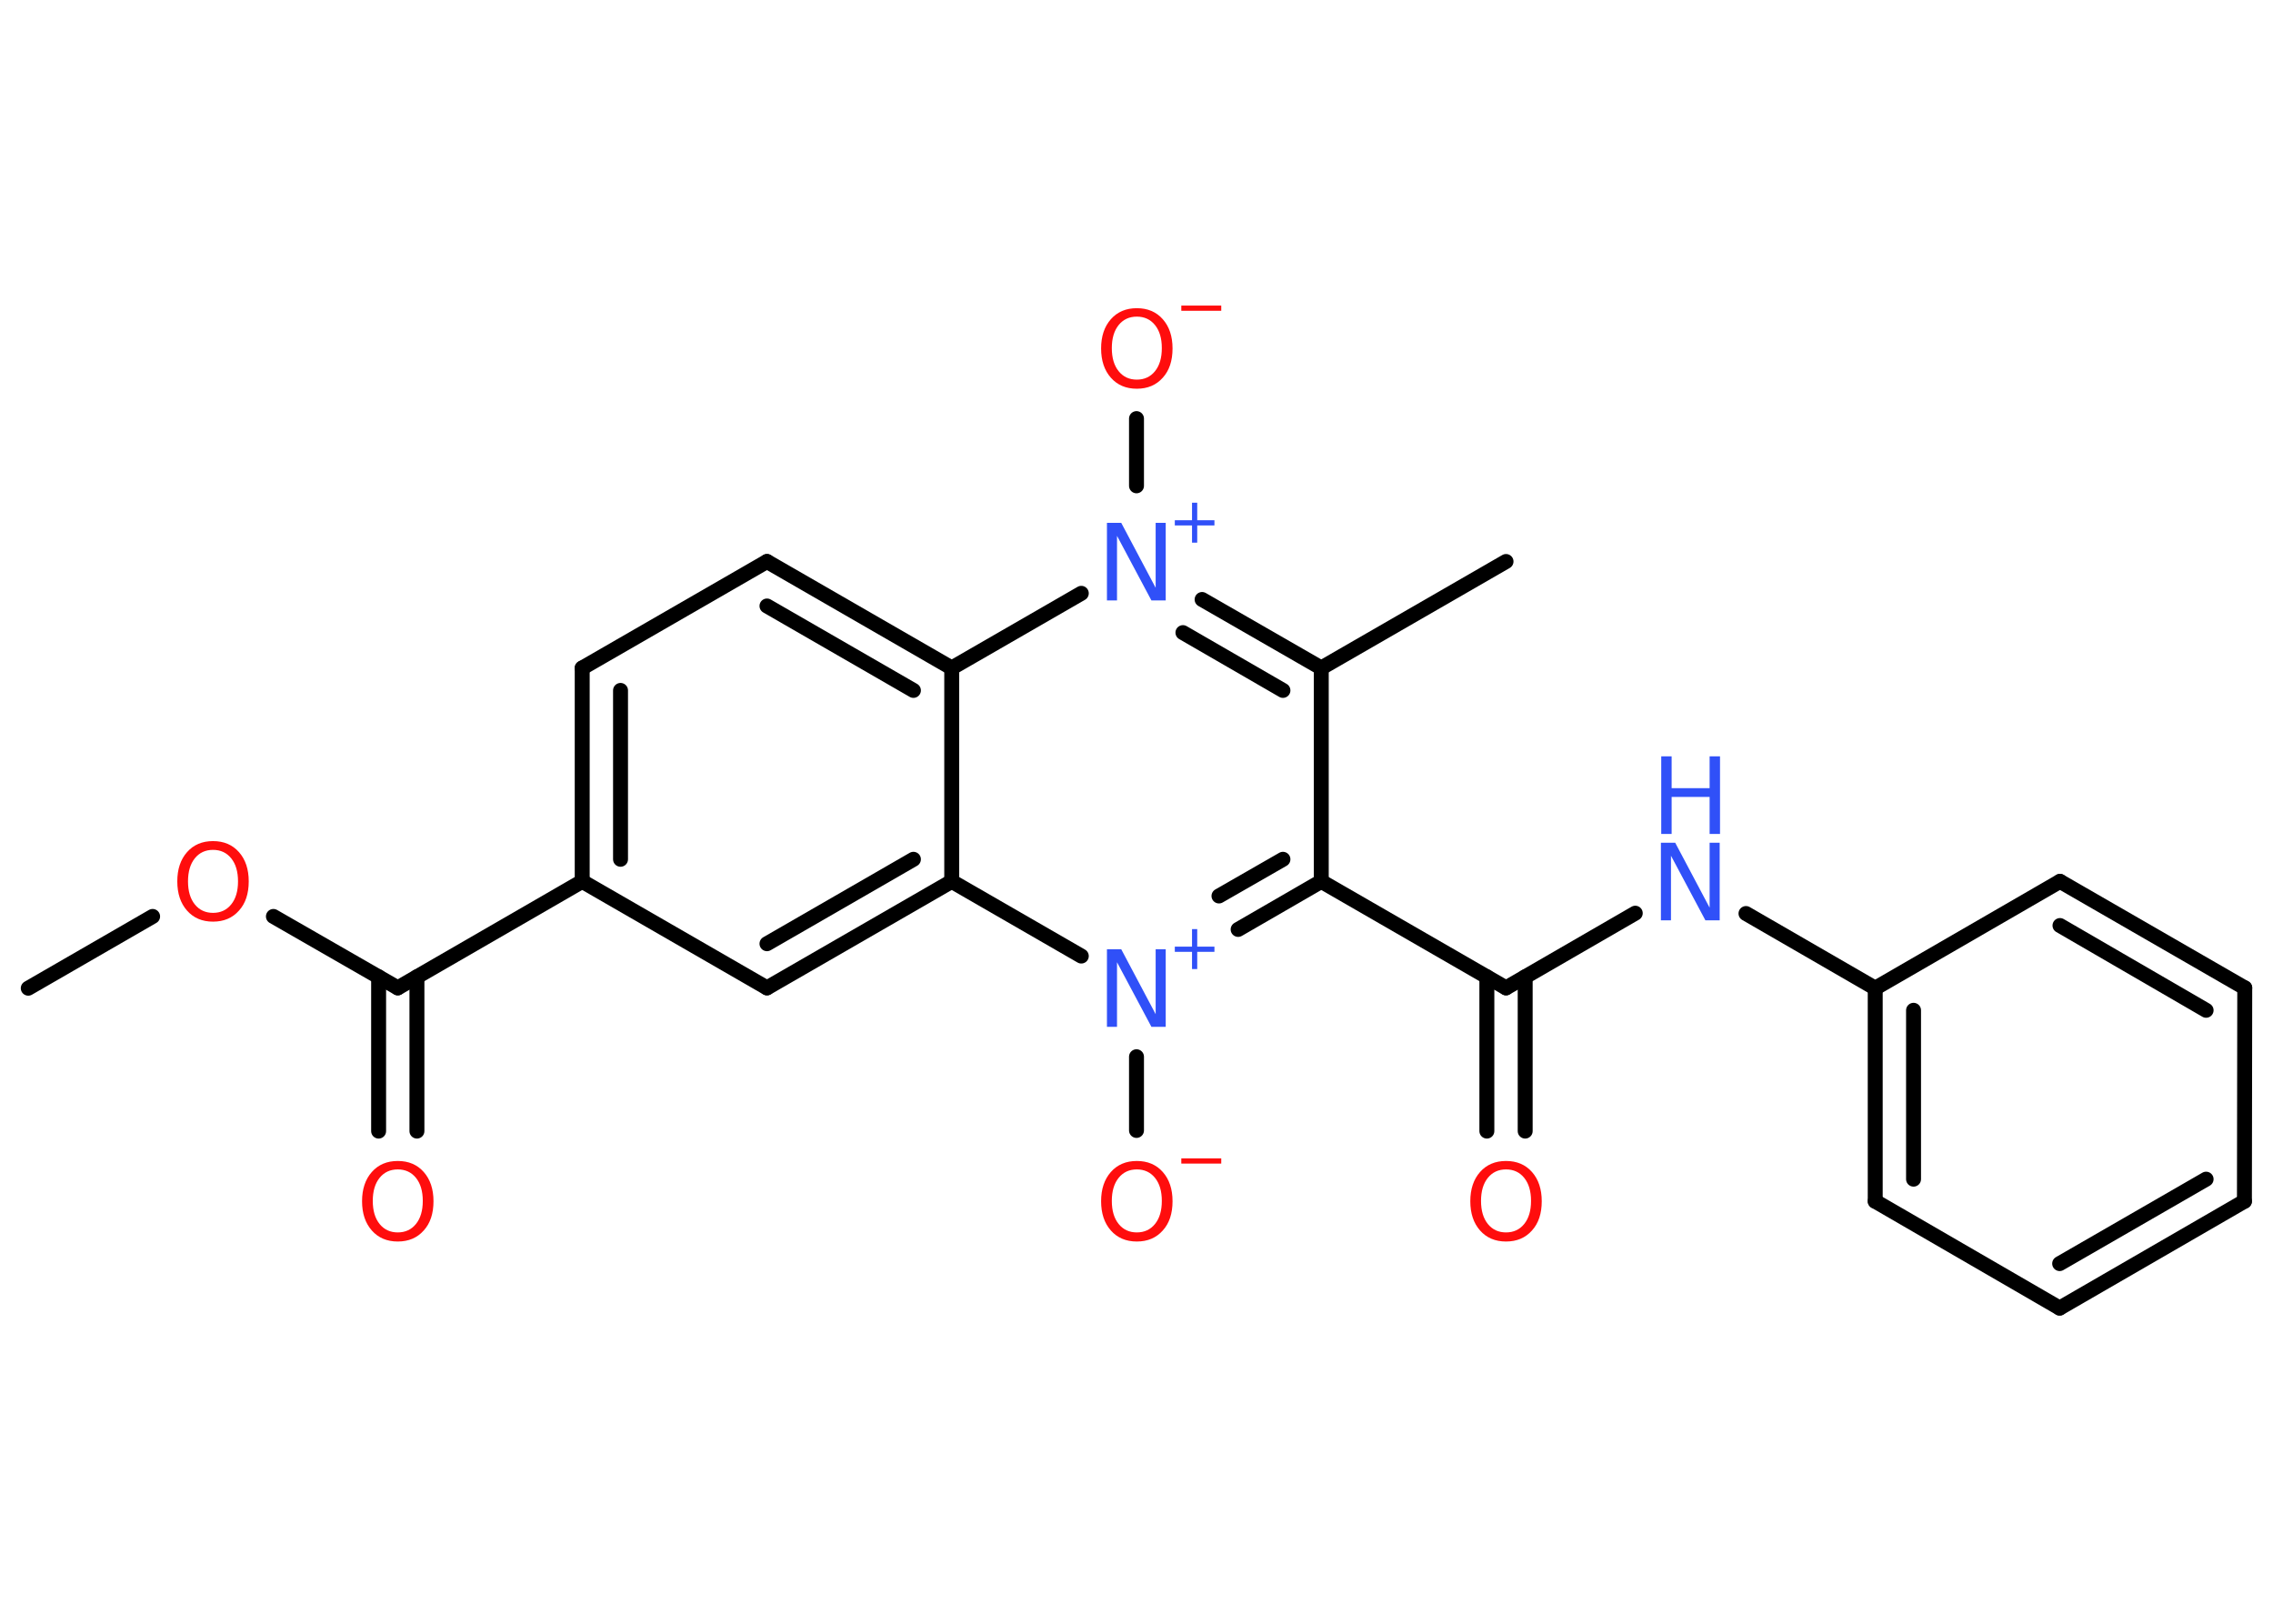 <?xml version='1.0' encoding='UTF-8'?>
<!DOCTYPE svg PUBLIC "-//W3C//DTD SVG 1.1//EN" "http://www.w3.org/Graphics/SVG/1.1/DTD/svg11.dtd">
<svg version='1.2' xmlns='http://www.w3.org/2000/svg' xmlns:xlink='http://www.w3.org/1999/xlink' width='70.0mm' height='50.0mm' viewBox='0 0 70.0 50.0'>
  <desc>Generated by the Chemistry Development Kit (http://github.com/cdk)</desc>
  <g stroke-linecap='round' stroke-linejoin='round' stroke='#000000' stroke-width='.46' fill='#FF0D0D'>
    <rect x='.0' y='.0' width='70.0' height='50.0' fill='#FFFFFF' stroke='none'/>
    <g id='mol1' class='mol'>
      <line id='mol1bnd1' class='bond' x1='.87' y1='30.43' x2='4.7' y2='28.22'/>
      <line id='mol1bnd2' class='bond' x1='8.42' y1='28.22' x2='12.25' y2='30.42'/>
      <g id='mol1bnd3' class='bond'>
        <line x1='12.84' y1='30.08' x2='12.84' y2='34.83'/>
        <line x1='11.66' y1='30.08' x2='11.66' y2='34.83'/>
      </g>
      <line id='mol1bnd4' class='bond' x1='12.25' y1='30.42' x2='17.93' y2='27.14'/>
      <g id='mol1bnd5' class='bond'>
        <line x1='17.93' y1='20.57' x2='17.93' y2='27.14'/>
        <line x1='19.11' y1='21.26' x2='19.11' y2='26.46'/>
      </g>
      <line id='mol1bnd6' class='bond' x1='17.93' y1='20.57' x2='23.62' y2='17.29'/>
      <g id='mol1bnd7' class='bond'>
        <line x1='29.31' y1='20.57' x2='23.62' y2='17.29'/>
        <line x1='28.13' y1='21.26' x2='23.62' y2='18.66'/>
      </g>
      <line id='mol1bnd8' class='bond' x1='29.31' y1='20.57' x2='29.31' y2='27.14'/>
      <g id='mol1bnd9' class='bond'>
        <line x1='23.62' y1='30.42' x2='29.31' y2='27.14'/>
        <line x1='23.62' y1='29.06' x2='28.13' y2='26.46'/>
      </g>
      <line id='mol1bnd10' class='bond' x1='17.93' y1='27.14' x2='23.62' y2='30.42'/>
      <line id='mol1bnd11' class='bond' x1='29.31' y1='27.14' x2='33.3' y2='29.44'/>
      <line id='mol1bnd12' class='bond' x1='35.0' y1='32.54' x2='35.0' y2='34.81'/>
      <g id='mol1bnd13' class='bond'>
        <line x1='38.13' y1='28.62' x2='40.69' y2='27.14'/>
        <line x1='37.54' y1='27.59' x2='39.51' y2='26.46'/>
      </g>
      <line id='mol1bnd14' class='bond' x1='40.69' y1='27.14' x2='46.38' y2='30.42'/>
      <g id='mol1bnd15' class='bond'>
        <line x1='46.97' y1='30.08' x2='46.97' y2='34.83'/>
        <line x1='45.79' y1='30.08' x2='45.79' y2='34.83'/>
      </g>
      <line id='mol1bnd16' class='bond' x1='46.38' y1='30.42' x2='50.36' y2='28.12'/>
      <line id='mol1bnd17' class='bond' x1='53.77' y1='28.13' x2='57.75' y2='30.43'/>
      <g id='mol1bnd18' class='bond'>
        <line x1='57.75' y1='30.43' x2='57.75' y2='36.99'/>
        <line x1='58.93' y1='31.11' x2='58.93' y2='36.31'/>
      </g>
      <line id='mol1bnd19' class='bond' x1='57.75' y1='36.99' x2='63.43' y2='40.28'/>
      <g id='mol1bnd20' class='bond'>
        <line x1='63.43' y1='40.28' x2='69.12' y2='36.99'/>
        <line x1='63.43' y1='38.91' x2='67.94' y2='36.31'/>
      </g>
      <line id='mol1bnd21' class='bond' x1='69.12' y1='36.99' x2='69.13' y2='30.42'/>
      <g id='mol1bnd22' class='bond'>
        <line x1='69.13' y1='30.42' x2='63.44' y2='27.14'/>
        <line x1='67.94' y1='31.11' x2='63.44' y2='28.5'/>
      </g>
      <line id='mol1bnd23' class='bond' x1='57.75' y1='30.43' x2='63.44' y2='27.14'/>
      <line id='mol1bnd24' class='bond' x1='40.69' y1='27.14' x2='40.69' y2='20.57'/>
      <line id='mol1bnd25' class='bond' x1='40.69' y1='20.57' x2='46.38' y2='17.29'/>
      <g id='mol1bnd26' class='bond'>
        <line x1='40.69' y1='20.57' x2='37.02' y2='18.46'/>
        <line x1='39.51' y1='21.26' x2='36.43' y2='19.48'/>
      </g>
      <line id='mol1bnd27' class='bond' x1='29.31' y1='20.57' x2='33.3' y2='18.27'/>
      <line id='mol1bnd28' class='bond' x1='35.0' y1='14.96' x2='35.0' y2='12.89'/>
      <path id='mol1atm2' class='atom' d='M6.56 26.17q-.35 .0 -.56 .26q-.21 .26 -.21 .71q.0 .45 .21 .71q.21 .26 .56 .26q.35 .0 .56 -.26q.21 -.26 .21 -.71q.0 -.45 -.21 -.71q-.21 -.26 -.56 -.26zM6.56 25.9q.5 .0 .8 .34q.3 .34 .3 .9q.0 .57 -.3 .9q-.3 .34 -.8 .34q-.5 .0 -.8 -.34q-.3 -.34 -.3 -.9q.0 -.56 .3 -.9q.3 -.34 .8 -.34z' stroke='none'/>
      <path id='mol1atm4' class='atom' d='M12.25 36.01q-.35 .0 -.56 .26q-.21 .26 -.21 .71q.0 .45 .21 .71q.21 .26 .56 .26q.35 .0 .56 -.26q.21 -.26 .21 -.71q.0 -.45 -.21 -.71q-.21 -.26 -.56 -.26zM12.25 35.75q.5 .0 .8 .34q.3 .34 .3 .9q.0 .57 -.3 .9q-.3 .34 -.8 .34q-.5 .0 -.8 -.34q-.3 -.34 -.3 -.9q.0 -.56 .3 -.9q.3 -.34 .8 -.34z' stroke='none'/>
      <g id='mol1atm11' class='atom'>
        <path d='M34.1 29.23h.43l1.06 2.0v-2.0h.31v2.39h-.44l-1.06 -1.99v1.99h-.31v-2.39z' stroke='none' fill='#3050F8'/>
        <path d='M36.87 28.61v.54h.53v.16h-.53v.53h-.16v-.53h-.53v-.16h.53v-.54h.16z' stroke='none' fill='#3050F8'/>
      </g>
      <g id='mol1atm12' class='atom'>
        <path d='M35.01 36.01q-.35 .0 -.56 .26q-.21 .26 -.21 .71q.0 .45 .21 .71q.21 .26 .56 .26q.35 .0 .56 -.26q.21 -.26 .21 -.71q.0 -.45 -.21 -.71q-.21 -.26 -.56 -.26zM35.01 35.75q.5 .0 .8 .34q.3 .34 .3 .9q.0 .57 -.3 .9q-.3 .34 -.8 .34q-.5 .0 -.8 -.34q-.3 -.34 -.3 -.9q.0 -.56 .3 -.9q.3 -.34 .8 -.34z' stroke='none'/>
        <path d='M36.38 35.67h1.23v.16h-1.23v-.16z' stroke='none'/>
      </g>
      <path id='mol1atm15' class='atom' d='M46.38 36.01q-.35 .0 -.56 .26q-.21 .26 -.21 .71q.0 .45 .21 .71q.21 .26 .56 .26q.35 .0 .56 -.26q.21 -.26 .21 -.71q.0 -.45 -.21 -.71q-.21 -.26 -.56 -.26zM46.38 35.75q.5 .0 .8 .34q.3 .34 .3 .9q.0 .57 -.3 .9q-.3 .34 -.8 .34q-.5 .0 -.8 -.34q-.3 -.34 -.3 -.9q.0 -.56 .3 -.9q.3 -.34 .8 -.34z' stroke='none'/>
      <g id='mol1atm16' class='atom'>
        <path d='M51.16 25.95h.43l1.06 2.0v-2.0h.31v2.39h-.44l-1.06 -1.99v1.99h-.31v-2.39z' stroke='none' fill='#3050F8'/>
        <path d='M51.16 23.29h.32v.98h1.17v-.98h.32v2.39h-.32v-1.14h-1.17v1.14h-.32v-2.39z' stroke='none' fill='#3050F8'/>
      </g>
      <g id='mol1atm25' class='atom'>
        <path d='M34.1 16.1h.43l1.06 2.0v-2.0h.31v2.39h-.44l-1.06 -1.99v1.99h-.31v-2.39z' stroke='none' fill='#3050F8'/>
        <path d='M36.87 15.48v.54h.53v.16h-.53v.53h-.16v-.53h-.53v-.16h.53v-.54h.16z' stroke='none' fill='#3050F8'/>
      </g>
      <g id='mol1atm26' class='atom'>
        <path d='M35.01 9.75q-.35 .0 -.56 .26q-.21 .26 -.21 .71q.0 .45 .21 .71q.21 .26 .56 .26q.35 .0 .56 -.26q.21 -.26 .21 -.71q.0 -.45 -.21 -.71q-.21 -.26 -.56 -.26zM35.01 9.49q.5 .0 .8 .34q.3 .34 .3 .9q.0 .57 -.3 .9q-.3 .34 -.8 .34q-.5 .0 -.8 -.34q-.3 -.34 -.3 -.9q.0 -.56 .3 -.9q.3 -.34 .8 -.34z' stroke='none'/>
        <path d='M36.38 9.41h1.23v.16h-1.23v-.16z' stroke='none'/>
      </g>
    </g>
  </g>
</svg>
